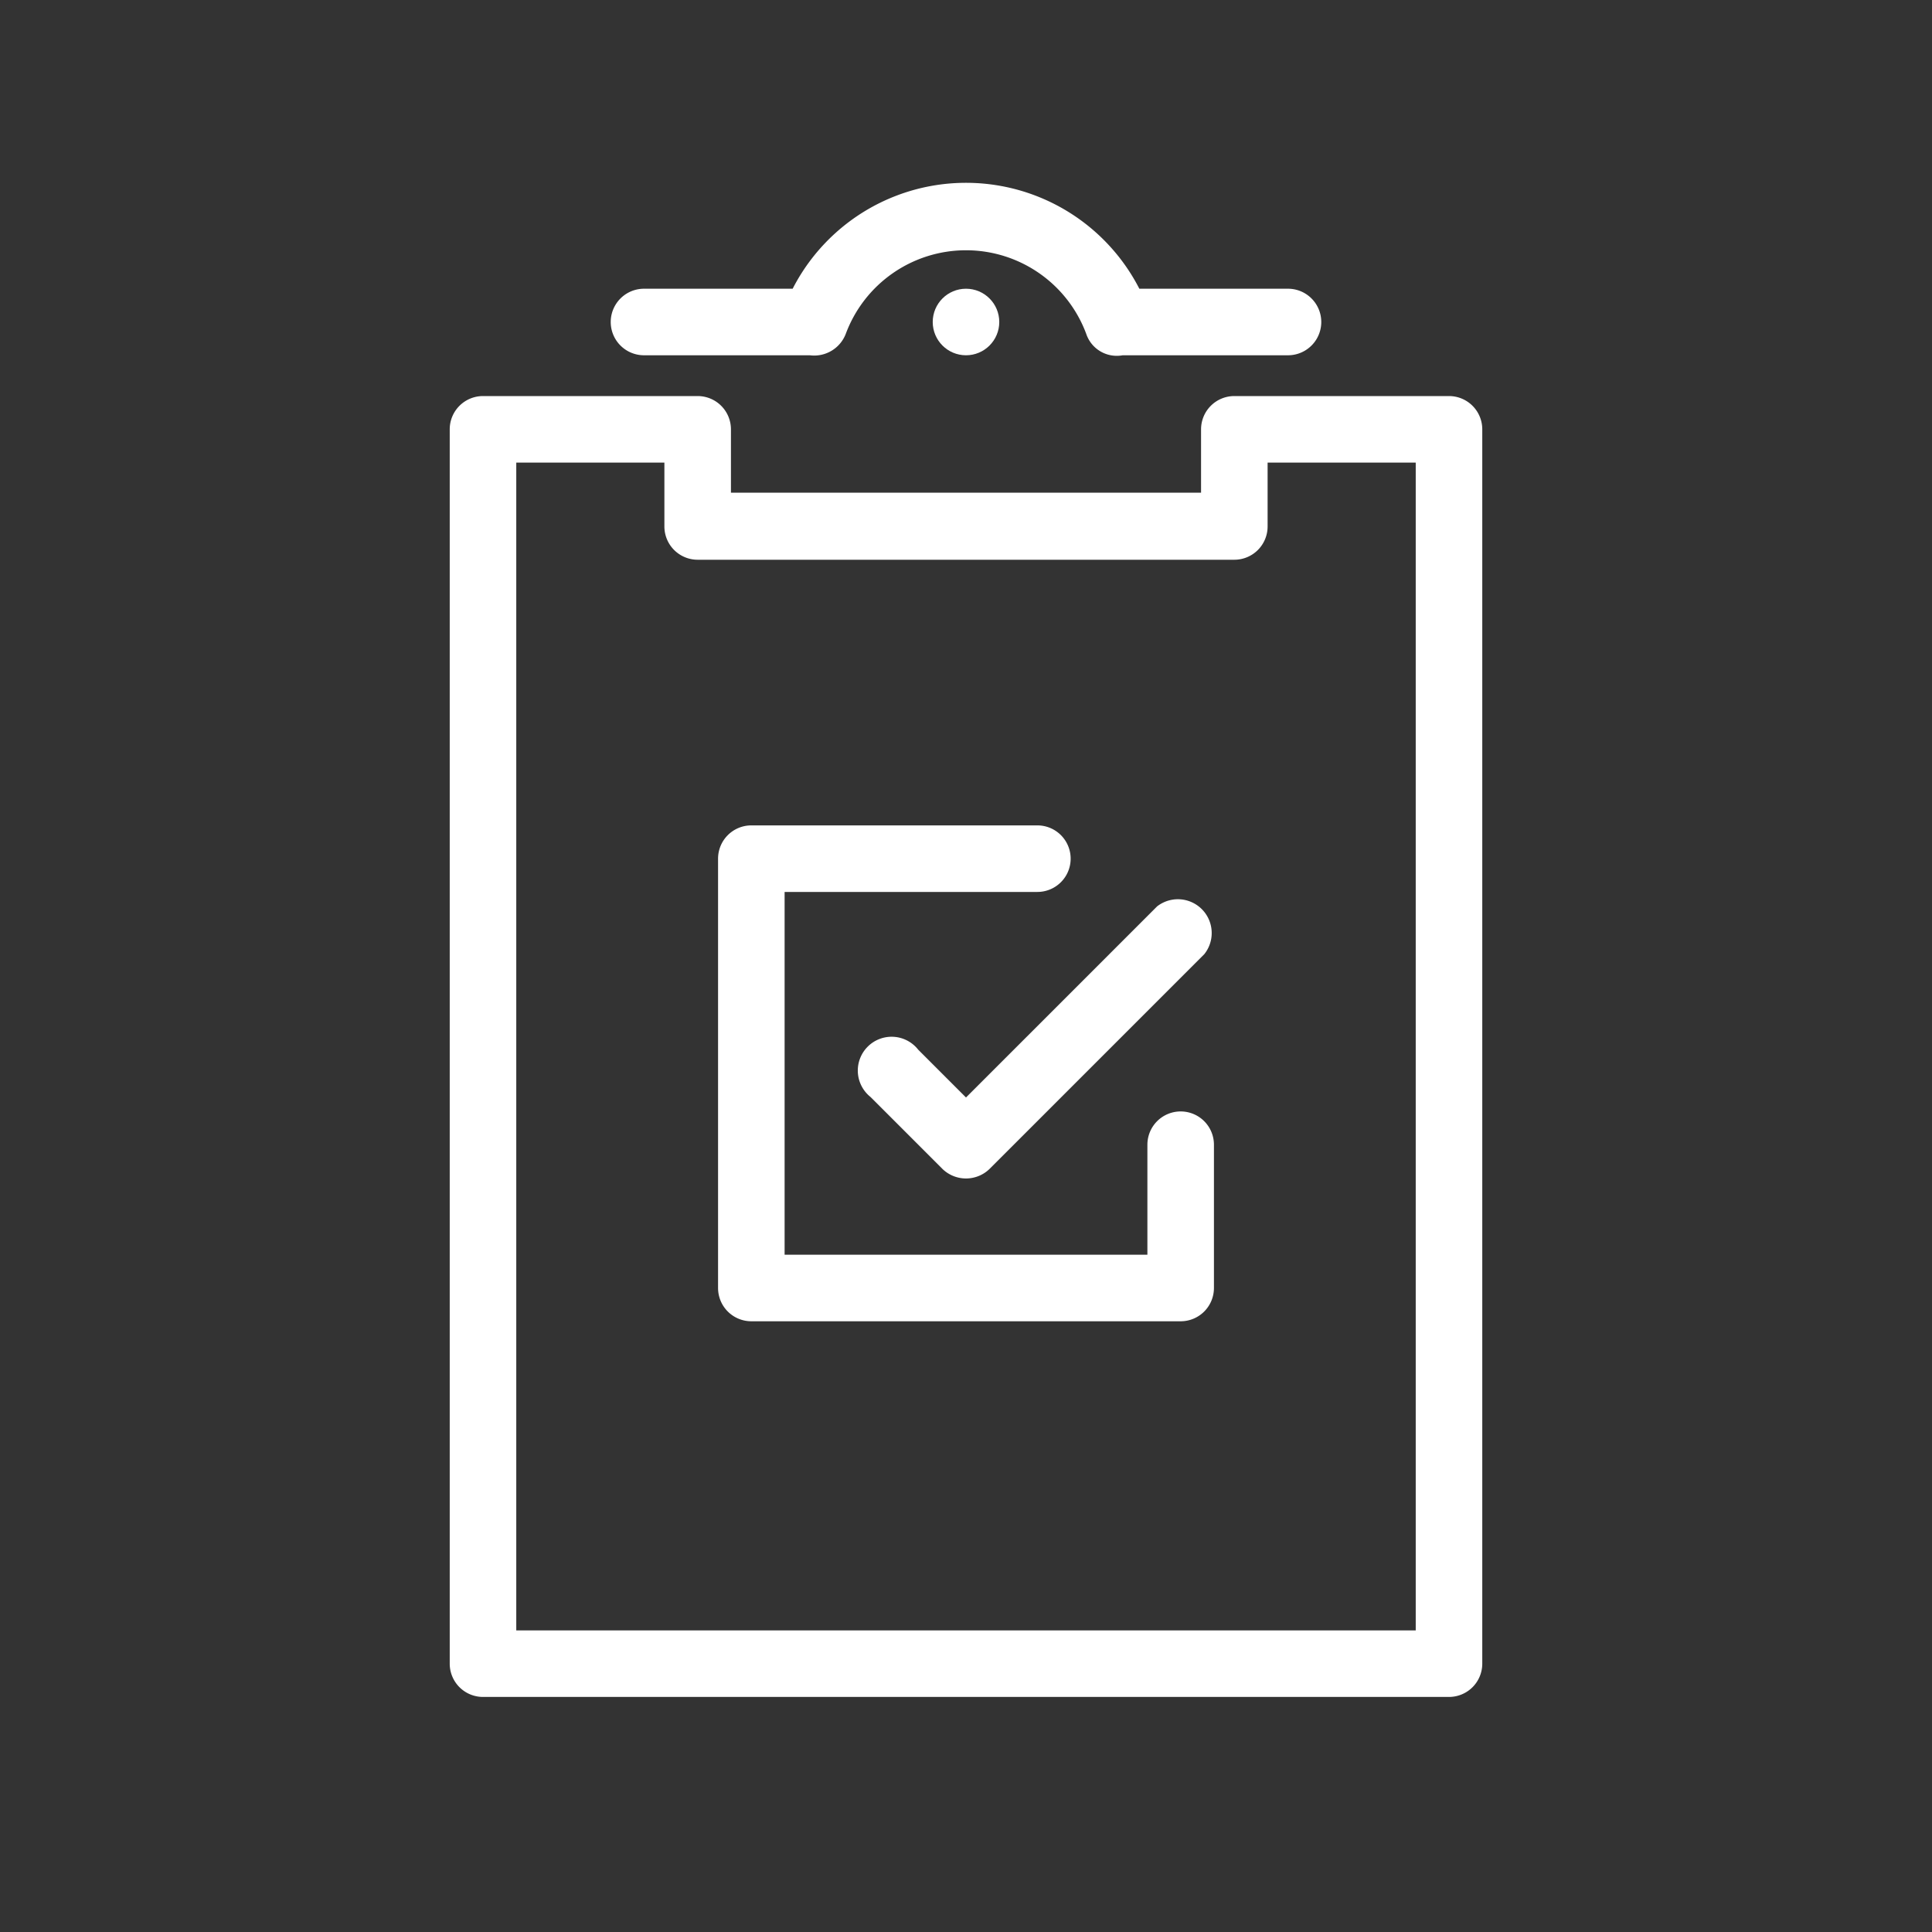 <svg id="e6d1204c-ddd4-4581-9b10-6d57a9c412e6" data-name="Icon" xmlns="http://www.w3.org/2000/svg" viewBox="0 0 36 36">
  <rect x="0" y="0" width="36" height="36" fill="#333333" stroke="none"/>
  <defs>
    <style>
      .bb3933ec-f9cd-47c1-92c8-ed3016918a03 {
        fill: #fff;
      }
    </style>
  </defs>
  <g>
    <path class="bb3933ec-f9cd-47c1-92c8-ed3016918a03" d="M22,20.71a.62.62,0,0,0-.62.62v2.05H14.62V16.62h4.71a.62.62,0,0,0,0-1.24H14a.62.62,0,0,0-.62.62v8a.62.62,0,0,0,.62.62h8a.62.62,0,0,0,.62-.62V21.33A.62.62,0,0,0,22,20.71Z"/>
    <path class="bb3933ec-f9cd-47c1-92c8-ed3016918a03" d="M17.11,19.56a.63.63,0,1,0-.89.88l1.34,1.34a.63.63,0,0,0,.88,0l4-4a.63.63,0,0,0-.88-.89L18,20.45Z"/>
    <path class="bb3933ec-f9cd-47c1-92c8-ed3016918a03" d="M27,7.38H23a.62.62,0,0,0-.62.62V9.18H13.62V8A.62.62,0,0,0,13,7.38H9A.62.62,0,0,0,8.38,8V31a.62.62,0,0,0,.62.62H27a.62.62,0,0,0,.62-.62V8A.62.62,0,0,0,27,7.38Zm-.62,23H9.62V8.62h2.76V9.81a.62.62,0,0,0,.62.62H23a.62.62,0,0,0,.62-.62V8.62h2.76Z"/>
    <path class="bb3933ec-f9cd-47c1-92c8-ed3016918a03" d="M12,6.62h3.09a.63.63,0,0,0,.67-.4,2.39,2.39,0,0,1,4.48,0,.6.6,0,0,0,.68.4H24a.62.62,0,0,0,0-1.24H21.23a3.63,3.63,0,0,0-6.46,0H12A.62.62,0,0,0,12,6.62Z"/>
    <circle class="bb3933ec-f9cd-47c1-92c8-ed3016918a03" cx="18" cy="6" r="0.62"/>
  </g>
</svg>

